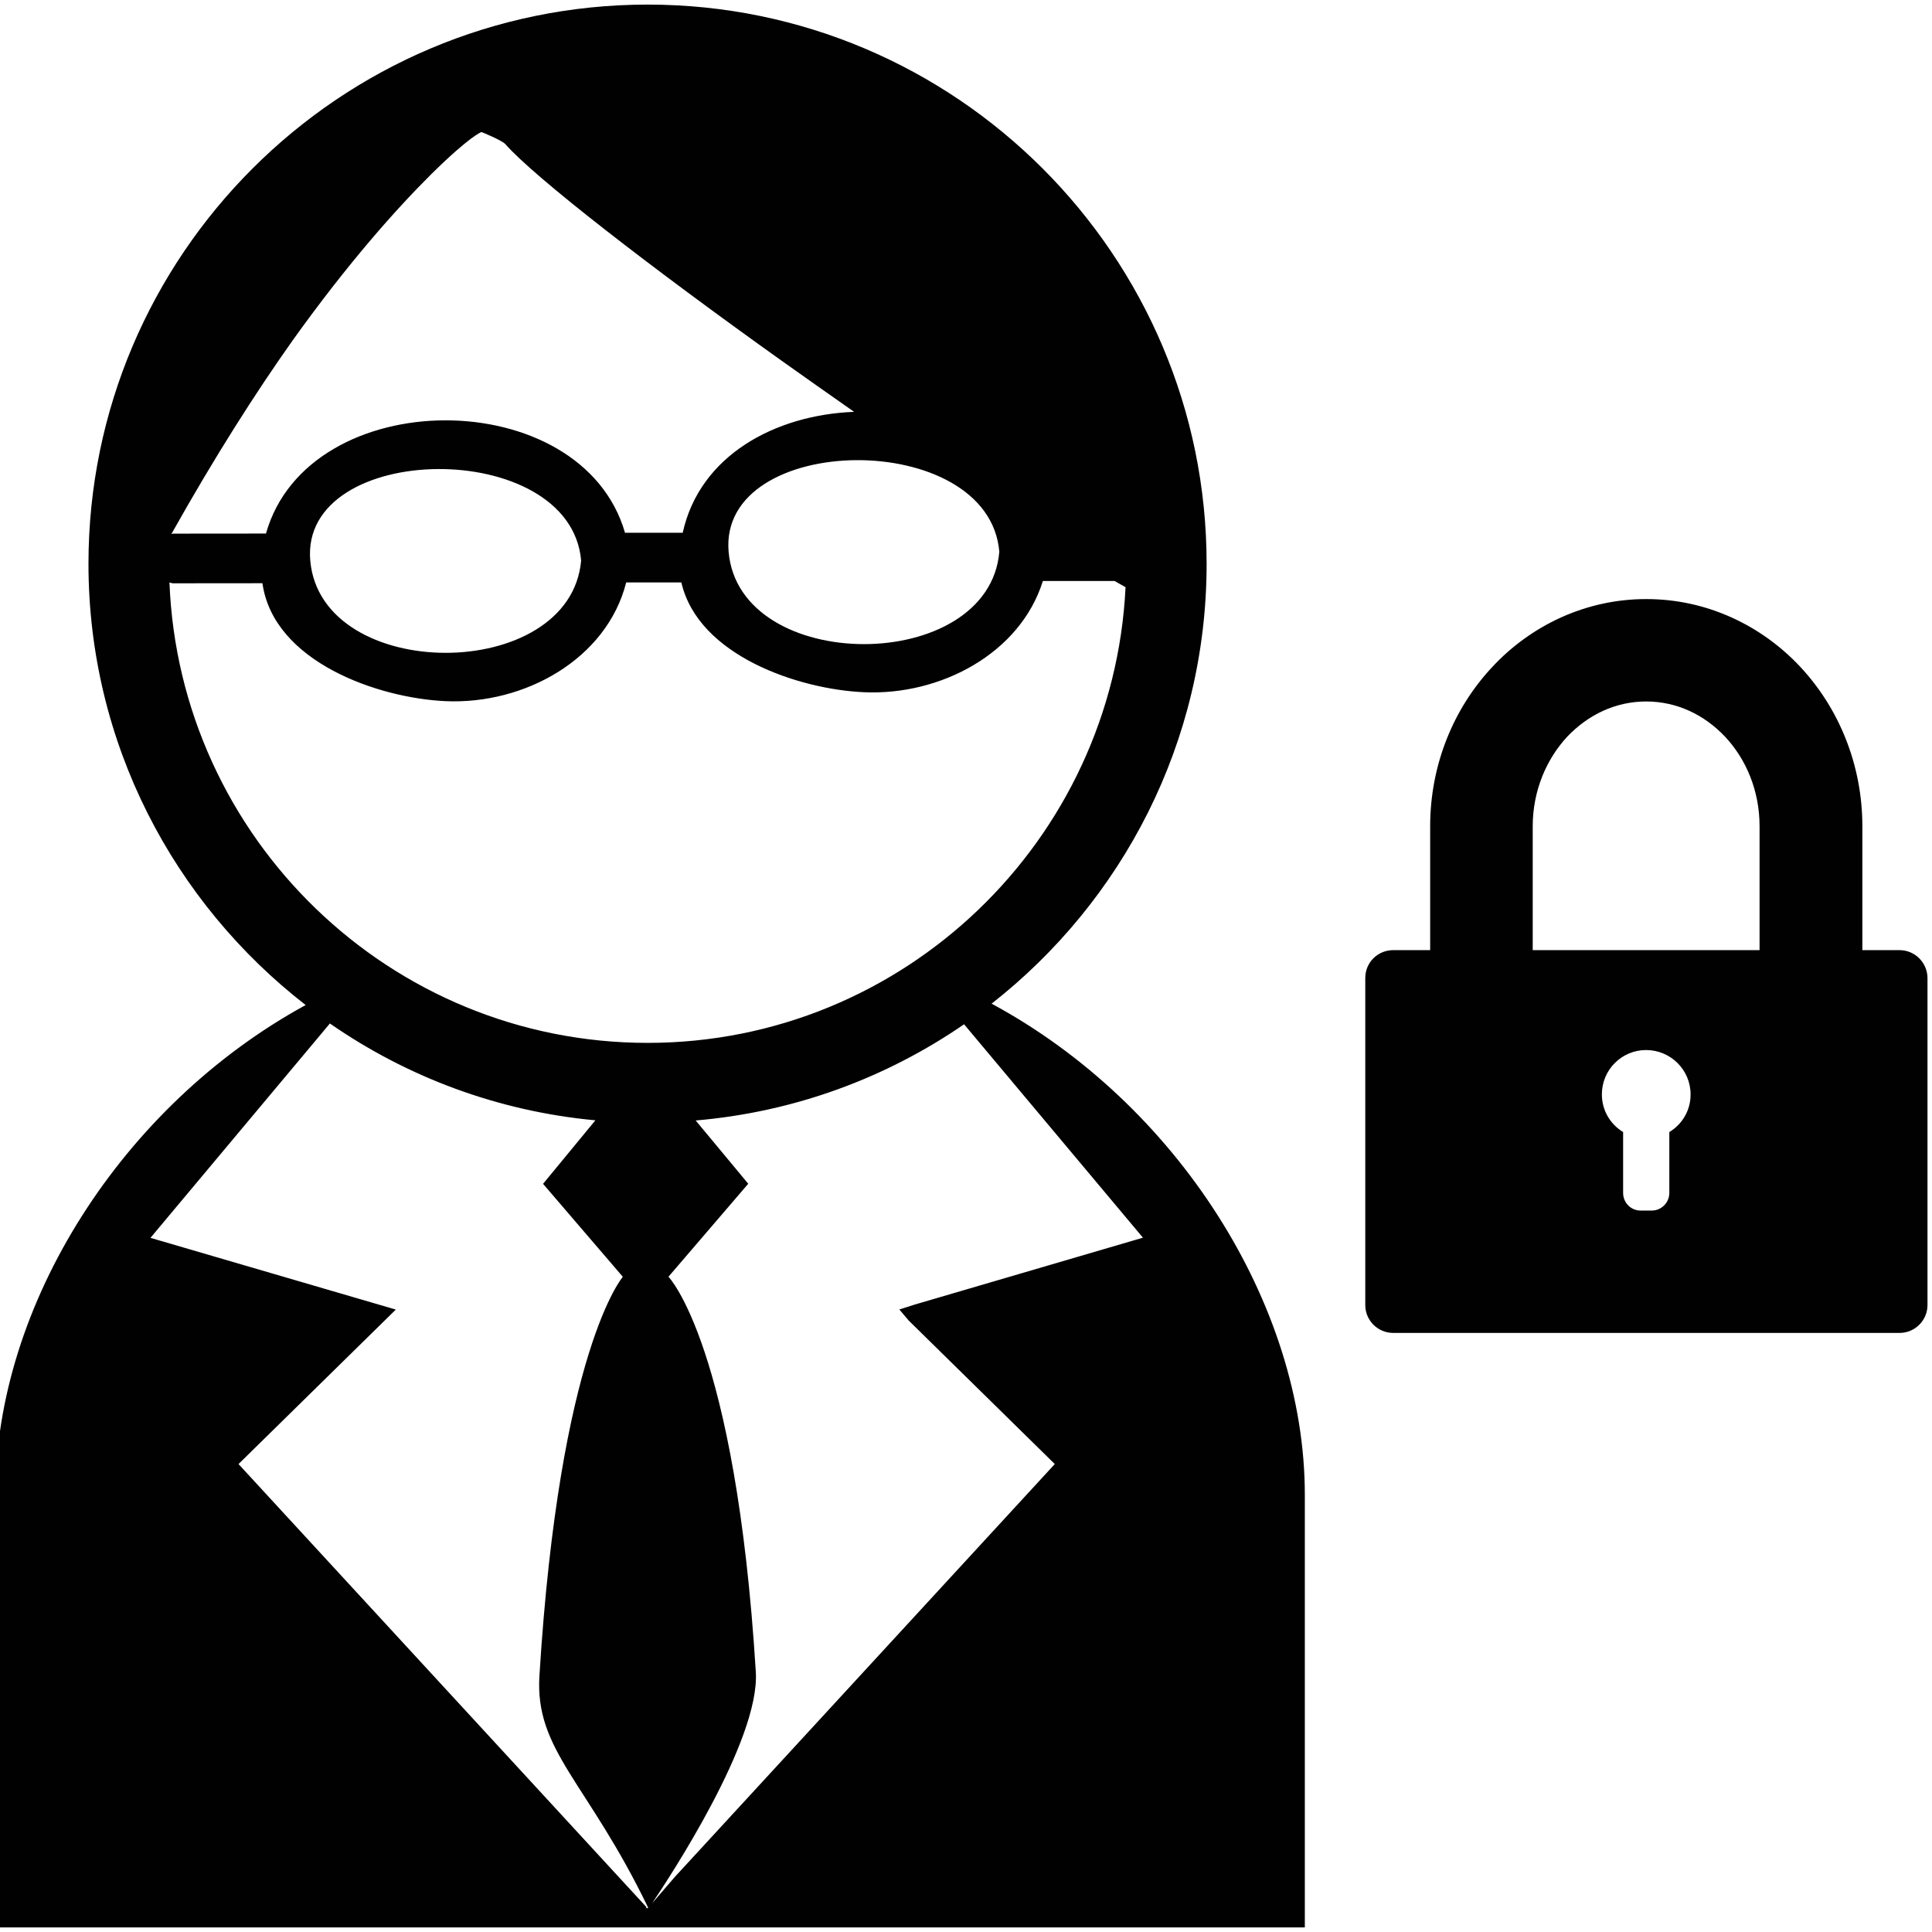 <?xml version="1.0" encoding="utf-8"?>
<!-- Generator: Adobe Illustrator 16.0.0, SVG Export Plug-In . SVG Version: 6.00 Build 0)  -->
<!DOCTYPE svg PUBLIC "-//W3C//DTD SVG 1.1//EN" "http://www.w3.org/Graphics/SVG/1.1/DTD/svg11.dtd">
<svg version="1.1" id="Layer_1" xmlns="http://www.w3.org/2000/svg" xmlns:xlink="http://www.w3.org/1999/xlink" x="0px" y="0px"
	 width="24px" height="24px" viewBox="0 0 24 24" enable-background="new 0 0 24 24" xml:space="preserve">
<g>
	<g>
		<path fill="#010101" d="M23.597,11.803h-0.462v-1.538c0-0.767-0.293-1.469-0.771-1.981c-0.479-0.513-1.16-0.843-1.914-0.842
			c-0.751-0.001-1.434,0.329-1.911,0.842c-0.481,0.512-0.773,1.215-0.773,1.981v1.538h-0.459c-0.192,0-0.347,0.153-0.347,0.345
			v4.064c0,0.19,0.154,0.346,0.347,0.346h6.291c0.189,0,0.346-0.155,0.346-0.346v-4.064C23.942,11.956,23.786,11.803,23.597,11.803z
			 M20.737,14.063v0.756c0,0.121-0.099,0.219-0.218,0.219h-0.139c-0.121,0-0.217-0.098-0.217-0.219v-0.756
			c-0.159-0.097-0.264-0.269-0.264-0.468c0-0.305,0.246-0.551,0.549-0.551c0.305,0,0.553,0.246,0.553,0.551
			C21.002,13.795,20.896,13.966,20.737,14.063z M21.858,11.803H19.04v-1.538c0-0.442,0.17-0.834,0.428-1.113
			c0.263-0.276,0.604-0.438,0.981-0.438c0.379,0,0.72,0.162,0.981,0.438c0.261,0.279,0.428,0.67,0.428,1.113V11.803z M12.318,12.468
			c1.623-1.272,2.671-3.247,2.671-5.464c0-3.831-3.116-6.947-6.943-6.947c-3.829,0-6.947,3.116-6.947,6.946
			c0,2.229,1.06,4.211,2.698,5.482c-2.278,1.245-3.854,3.723-3.854,6.079v5.379h16.266v-5.377
			C16.208,16.198,14.614,13.706,12.318,12.468z M12.414,6.854c-0.131,1.53-3.232,1.53-3.363,0
			C8.923,5.361,12.283,5.313,12.414,6.854z M3.638,4.225c0.691-0.965,1.283-1.627,1.718-2.06C5.842,1.685,5.981,1.64,5.981,1.64
			s0.251,0.101,0.296,0.15c0.367,0.417,1.812,1.535,3.431,2.69c0.298,0.212,0.601,0.425,0.902,0.636
			c-0.979,0.038-1.917,0.54-2.129,1.502c-0.239,0-0.477,0-0.717,0c-0.539-1.865-3.931-1.862-4.46,0.01
			C2.92,6.629,2.537,6.629,2.15,6.629c-0.008,0-0.014,0.005-0.021,0.005C2.664,5.68,3.173,4.881,3.638,4.225z M7.219,6.963
			c-0.133,1.529-3.231,1.529-3.365,0C3.725,5.471,7.086,5.425,7.219,6.963z M2.105,7.236c0.018,0.003,0.029,0.01,0.045,0.01
			C2.52,7.245,2.89,7.245,3.26,7.245C3.398,8.224,4.701,8.673,5.535,8.71c0.98,0.044,2.002-0.521,2.244-1.475
			c0.228,0,0.455,0,0.685,0c0.21,0.912,1.462,1.329,2.269,1.364c0.95,0.043,1.941-0.482,2.222-1.382c0.298,0,0.595,0,0.891,0
			c0.046,0.026,0.091,0.053,0.136,0.077c-0.153,3.146-2.754,5.661-5.937,5.661C4.843,12.955,2.23,10.409,2.105,7.236z M8.042,23.708
			l-0.008-0.013l-0.012,0.013l0.006-0.02l-5.065-5.501l1.954-1.919l-3.048-0.891l2.229-2.663c0.954,0.662,2.081,1.09,3.298,1.203
			l-0.65,0.789l0.991,1.155c0,0-0.785,0.9-1.036,4.955c-0.059,0.932,0.595,1.316,1.351,2.883L8.042,23.708z M11.288,16.404
			l1.815,1.783l-4.72,5.129l-0.283,0.328c0.204-0.302,1.343-2.025,1.289-2.875c-0.251-4.055-1.085-4.909-1.085-4.909l0.991-1.155
			l-0.653-0.786c1.23-0.105,2.37-0.531,3.334-1.195l2.222,2.651l-2.832,0.83l-0.194,0.062L11.288,16.404z"/>
	</g>
</g>
</svg>
